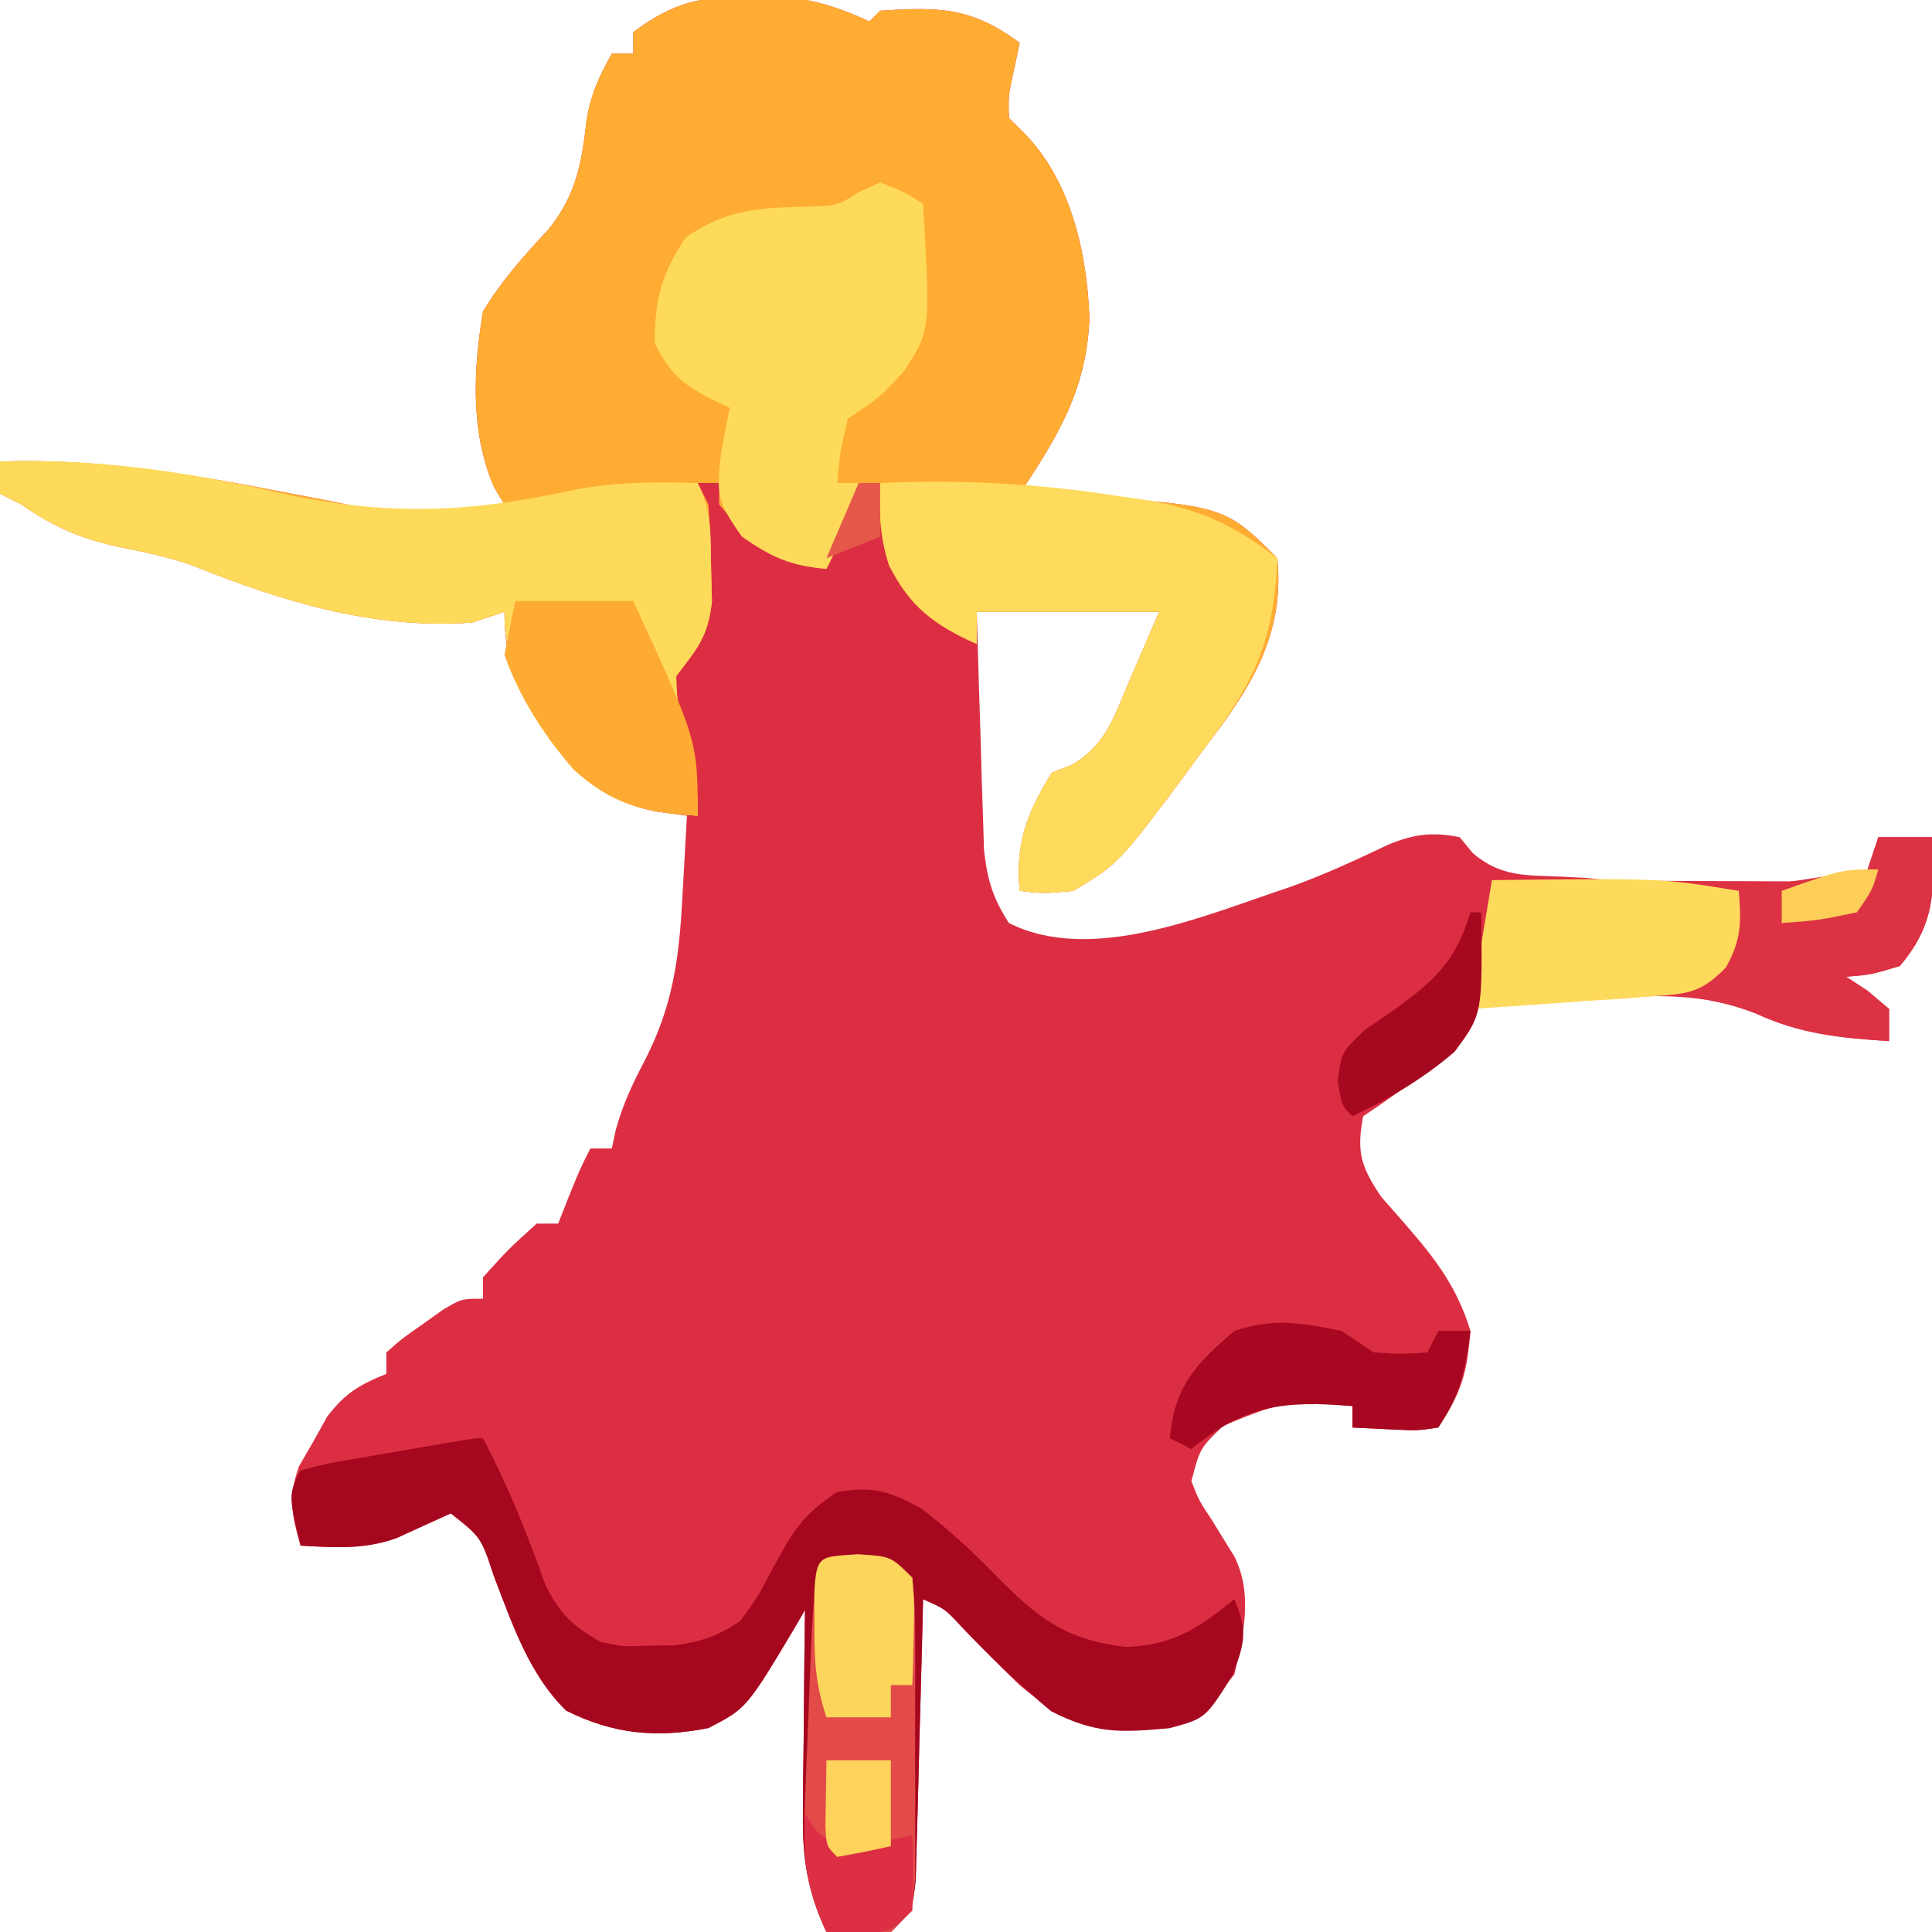 <?xml version="1.0" encoding="UTF-8"?>
<svg version="1.1" xmlns="http://www.w3.org/2000/svg" width="180" height="180">
<path d="M0 0 C1.516 0.006 1.516 0.006 3.062 0.012 C6.052 0.318 8.284 1.059 11 2.312 C11.33 1.982 11.66 1.653 12 1.312 C17.402 0.952 20.521 0.953 25 4.312 C24.835 5.096 24.67 5.88 24.5 6.688 C23.938 9.195 23.938 9.195 24 11.312 C24.45 11.756 24.9 12.199 25.363 12.656 C29.777 17.122 31.271 23.839 31.5 29.938 C31.257 36.547 28.58 40.943 25 46.312 C25.918 46.35 26.836 46.387 27.781 46.426 C43.981 47.294 43.981 47.294 49 52.312 C49.746 59.666 46.295 64.73 42 70.312 C41.413 71.113 40.827 71.914 40.223 72.738 C34.227 80.754 34.227 80.754 30 83.312 C27.188 83.562 27.188 83.562 25 83.312 C24.607 78.863 25.65 76.089 28 72.312 C28.629 72.061 29.258 71.81 29.906 71.551 C33.096 69.664 33.806 67.035 35.25 63.688 C36.611 60.532 36.611 60.532 38 57.312 C32.39 57.312 26.78 57.312 21 57.312 C21.114 61.396 21.241 65.479 21.375 69.562 C21.406 70.721 21.437 71.88 21.469 73.074 C21.507 74.189 21.546 75.304 21.586 76.453 C21.617 77.48 21.649 78.506 21.681 79.563 C22 82.313 22.503 84.002 24 86.312 C31.811 90.218 42.391 85.525 50.072 82.993 C53.237 81.876 56.245 80.477 59.273 79.039 C61.666 78.032 63.456 77.789 66 78.312 C66.401 78.802 66.802 79.292 67.215 79.797 C69.893 82.071 72.219 81.834 75.688 82 C76.34 82.033 76.993 82.065 77.665 82.099 C91.137 83.419 91.137 83.419 104 81.312 C104.33 80.323 104.66 79.332 105 78.312 C106.65 78.312 108.3 78.312 110 78.312 C110.289 83.231 110.277 86.471 107 90.312 C104.312 91.125 104.312 91.125 102 91.312 C102.66 91.746 103.32 92.179 104 92.625 C104.66 93.182 105.32 93.739 106 94.312 C106 95.302 106 96.293 106 97.312 C101.496 97.016 97.763 96.666 93.625 94.75 C88.623 92.767 84.312 93.035 79 93.312 C77.909 93.343 76.819 93.374 75.695 93.406 C74.62 93.458 73.545 93.509 72.438 93.562 C71.446 93.609 70.455 93.655 69.434 93.703 C66.856 94.048 66.856 94.048 65.812 96.227 C65.544 96.915 65.276 97.603 65 98.312 C62.439 100.545 59.827 102.428 57 104.312 C56.38 107.652 56.777 108.981 58.68 111.812 C59.766 113.05 59.766 113.05 60.875 114.312 C63.683 117.533 65.745 120.195 67 124.312 C66.69 128.193 66.18 130.042 64 133.312 C62.055 133.605 62.055 133.605 59.875 133.5 C58.596 133.438 57.318 133.376 56 133.312 C56 132.653 56 131.993 56 131.312 C49.717 130.808 49.717 130.808 44 133.125 C41.801 135.233 41.801 135.233 41 138.312 C41.712 140.125 41.712 140.125 42.875 141.875 C43.244 142.474 43.612 143.074 43.992 143.691 C44.325 144.226 44.657 144.761 45 145.312 C46.741 148.795 45.869 152.611 45 156.312 C43.099 158.765 41.741 159.942 39 161.312 C32.842 161.826 29.908 161.385 25 157.312 C23.131 155.51 21.305 153.683 19.516 151.801 C18.051 150.21 18.051 150.21 16 149.312 C15.98 150.181 15.96 151.049 15.94 151.943 C15.862 155.16 15.775 158.376 15.683 161.593 C15.644 162.986 15.609 164.378 15.578 165.771 C15.533 167.772 15.473 169.773 15.414 171.773 C15.367 173.58 15.367 173.58 15.319 175.423 C15 178.312 15 178.312 13 180.312 C9.875 180.438 9.875 180.438 7 180.312 C5.23 176.5 4.762 173.545 4.805 169.355 C4.811 168.244 4.818 167.132 4.824 165.986 C4.849 164.261 4.849 164.261 4.875 162.5 C4.884 161.33 4.893 160.16 4.902 158.955 C4.926 156.074 4.959 153.193 5 150.312 C4.528 151.127 4.528 151.127 4.047 151.957 C-0.45 159.475 -0.45 159.475 -4 161.312 C-8.831 162.269 -12.853 161.886 -17.25 159.688 C-20.717 156.319 -22.286 151.561 -23.997 147.126 C-25.173 143.541 -25.173 143.541 -28 141.312 C-29.685 142.072 -31.369 142.834 -33.047 143.609 C-36.037 144.686 -38.866 144.504 -42 144.312 C-42.834 141.421 -43.174 139.797 -42.145 136.926 C-41.705 136.167 -41.265 135.407 -40.812 134.625 C-40.172 133.475 -40.172 133.475 -39.52 132.301 C-37.856 130.124 -36.518 129.321 -34 128.312 C-34 127.653 -34 126.993 -34 126.312 C-32.539 125.023 -32.539 125.023 -30.625 123.688 C-29.999 123.241 -29.372 122.795 -28.727 122.336 C-27 121.312 -27 121.312 -25 121.312 C-25 120.653 -25 119.993 -25 119.312 C-22.625 116.688 -22.625 116.688 -20 114.312 C-19.34 114.312 -18.68 114.312 -18 114.312 C-17.691 113.529 -17.381 112.745 -17.062 111.938 C-16 109.312 -16 109.312 -15 107.312 C-14.34 107.312 -13.68 107.312 -13 107.312 C-12.876 106.736 -12.752 106.16 -12.625 105.566 C-11.985 103.259 -11.11 101.367 -10 99.25 C-7.366 94.205 -6.738 89.766 -6.438 84.125 C-6.373 83.001 -6.373 83.001 -6.307 81.854 C-6.201 80.007 -6.1 78.16 -6 76.312 C-6.927 76.189 -7.854 76.065 -8.809 75.938 C-13.891 74.942 -16.67 72.271 -19.488 68.121 C-21.81 64.151 -23 62.021 -23 57.312 C-23.99 57.642 -24.98 57.972 -26 58.312 C-35.123 58.976 -43.658 56.375 -52.062 52.996 C-54.25 52.224 -56.413 51.765 -58.688 51.312 C-62.3 50.571 -64.943 49.443 -68 47.312 C-68.66 46.983 -69.32 46.653 -70 46.312 C-70 45.322 -70 44.333 -70 43.312 C-61.004 43.008 -52.48 44.436 -43.668 46.148 C-42.925 46.289 -42.182 46.43 -41.416 46.575 C-39.971 46.851 -38.528 47.137 -37.088 47.435 C-32.108 48.383 -28.004 48.147 -23 47.312 C-23.317 46.789 -23.634 46.266 -23.961 45.727 C-26.199 40.526 -25.906 34.81 -25 29.312 C-23.219 26.423 -21.223 24.167 -18.906 21.695 C-16.315 18.456 -15.813 15.59 -15.352 11.539 C-14.972 9.136 -14.185 7.423 -13 5.312 C-12.34 5.312 -11.68 5.312 -11 5.312 C-11 4.652 -11 3.993 -11 3.312 C-7.305 0.521 -4.581 -0.076 0 0 Z " fill="#DC2E43" transform="translate(70,-0.312)"/>
<path d="M0 0 C1.516 0.006 1.516 0.006 3.062 0.012 C6.052 0.318 8.284 1.059 11 2.312 C11.33 1.982 11.66 1.653 12 1.312 C17.402 0.952 20.521 0.953 25 4.312 C24.835 5.096 24.67 5.88 24.5 6.688 C23.938 9.195 23.938 9.195 24 11.312 C24.45 11.756 24.9 12.199 25.363 12.656 C29.777 17.122 31.271 23.839 31.5 29.938 C31.257 36.547 28.58 40.943 25 46.312 C25.918 46.35 26.836 46.387 27.781 46.426 C43.981 47.294 43.981 47.294 49 52.312 C49.746 59.666 46.295 64.73 42 70.312 C41.413 71.113 40.827 71.914 40.223 72.738 C34.227 80.754 34.227 80.754 30 83.312 C27.188 83.562 27.188 83.562 25 83.312 C24.607 78.863 25.65 76.089 28 72.312 C28.629 72.061 29.258 71.81 29.906 71.551 C33.096 69.664 33.806 67.035 35.25 63.688 C36.611 60.532 36.611 60.532 38 57.312 C32.39 57.312 26.78 57.312 21 57.312 C21 58.303 21 59.292 21 60.312 C17.04 58.537 14.773 56.858 12.812 52.938 C11.977 50.239 11.84 48.118 12 45.312 C11.34 45.312 10.68 45.312 10 45.312 C9.691 46.261 9.381 47.21 9.062 48.188 C8 51.312 8 51.312 7 53.312 C2.18 52.899 0.09 50.932 -3 47.312 C-3 46.653 -3 45.992 -3 45.312 C-3.66 45.312 -4.32 45.312 -5 45.312 C-4.67 45.972 -4.34 46.633 -4 47.312 C-3.852 49.267 -3.779 51.228 -3.75 53.188 C-3.724 54.237 -3.698 55.286 -3.672 56.367 C-4.043 59.695 -5.037 60.713 -7 63.312 C-6.934 65.571 -6.934 65.571 -6.188 67.812 C-5.302 70.948 -5 72.948 -5 76.312 C-9.775 76.026 -12.995 75.277 -16.578 71.973 C-20.363 67.553 -23 63.167 -23 57.312 C-23.99 57.642 -24.98 57.972 -26 58.312 C-35.123 58.976 -43.658 56.375 -52.062 52.996 C-54.25 52.224 -56.413 51.765 -58.688 51.312 C-62.3 50.571 -64.943 49.443 -68 47.312 C-68.66 46.983 -69.32 46.653 -70 46.312 C-70 45.322 -70 44.333 -70 43.312 C-61.004 43.008 -52.48 44.436 -43.668 46.148 C-42.925 46.289 -42.182 46.43 -41.416 46.575 C-39.971 46.851 -38.528 47.137 -37.088 47.435 C-32.108 48.383 -28.004 48.147 -23 47.312 C-23.317 46.789 -23.634 46.266 -23.961 45.727 C-26.199 40.526 -25.906 34.81 -25 29.312 C-23.219 26.423 -21.223 24.167 -18.906 21.695 C-16.315 18.456 -15.813 15.59 -15.352 11.539 C-14.972 9.136 -14.185 7.423 -13 5.312 C-12.34 5.312 -11.68 5.312 -11 5.312 C-11 4.652 -11 3.993 -11 3.312 C-7.305 0.521 -4.581 -0.076 0 0 Z " fill="#FFAC32" transform="translate(70,-0.312)"/>
<path d="M0 0 C2.349 4.463 4.153 8.976 5.84 13.73 C7.213 16.416 8.383 17.518 11 19 C13.219 19.433 13.219 19.433 15.5 19.312 C16.253 19.309 17.006 19.305 17.781 19.301 C20.348 18.953 21.849 18.456 24 17 C25.663 14.679 25.663 14.679 27.062 12 C28.911 8.627 29.739 7.174 33 5 C36.374 4.453 37.847 4.917 40.875 6.562 C43.336 8.482 45.397 10.345 47.562 12.562 C51.54 16.61 54.121 18.791 59.938 19.438 C64.302 19.297 66.641 17.687 70 15 C71.261 17.98 70.991 19.023 69.812 22.125 C67.302 26.108 67.302 26.108 64 27 C59.402 27.445 57.057 27.539 52.938 25.438 C49.931 22.943 47.205 20.317 44.516 17.488 C43.051 15.897 43.051 15.897 41 15 C40.98 15.868 40.96 16.736 40.94 17.63 C40.862 20.847 40.775 24.064 40.683 27.28 C40.644 28.673 40.609 30.066 40.578 31.459 C40.533 33.46 40.473 35.46 40.414 37.461 C40.383 38.665 40.351 39.87 40.319 41.111 C40 44 40 44 38 46 C34.875 46.125 34.875 46.125 32 46 C30.23 42.188 29.762 39.232 29.805 35.043 C29.811 33.931 29.818 32.819 29.824 31.674 C29.841 30.523 29.858 29.373 29.875 28.188 C29.884 27.018 29.893 25.848 29.902 24.643 C29.926 21.762 29.959 18.881 30 16 C29.528 16.814 29.528 16.814 29.047 17.645 C24.55 25.163 24.55 25.163 21 27 C16.169 27.957 12.147 27.573 7.75 25.375 C4.283 22.006 2.714 17.248 1.003 12.814 C-0.173 9.228 -0.173 9.228 -3 7 C-4.685 7.76 -6.369 8.521 -8.047 9.297 C-11.037 10.373 -13.866 10.192 -17 10 C-18.125 5.25 -18.125 5.25 -17 3 C-14.785 2.402 -14.785 2.402 -12.062 1.938 C-0.811 -0.021 -0.811 -0.021 0 0 Z " fill="#A5071F" transform="translate(45,134)"/>
<path d="M0 0 C8.856 -0.3 17.354 0.91 25.98 2.906 C35.584 5.03 43.265 4.841 52.879 2.762 C56.982 1.896 60.814 1.873 65 2 C66.346 4.691 66.206 6.872 66.25 9.875 C66.276 10.924 66.302 11.974 66.328 13.055 C65.957 16.382 64.963 17.401 63 20 C63.066 22.258 63.066 22.258 63.812 24.5 C64.698 27.636 65 29.636 65 33 C60.225 32.714 57.005 31.964 53.422 28.66 C49.637 24.24 47 19.854 47 14 C46.01 14.33 45.02 14.66 44 15 C34.877 15.663 26.342 13.063 17.938 9.684 C15.75 8.912 13.587 8.453 11.312 8 C7.7 7.259 5.057 6.131 2 4 C1.34 3.67 0.68 3.34 0 3 C0 2.01 0 1.02 0 0 Z " fill="#FEDA5B" transform="translate(0,43)"/>
<path d="M0 0 C7.636 -0.364 14.899 0.07 22.438 1.25 C23.572 1.414 23.572 1.414 24.73 1.581 C29.743 2.427 32.962 3.902 37 7 C36.754 14.751 34.678 18.919 30 25 C29.413 25.801 28.827 26.601 28.223 27.426 C22.227 35.441 22.227 35.441 18 38 C15.188 38.25 15.188 38.25 13 38 C12.607 33.551 13.65 30.777 16 27 C16.629 26.749 17.258 26.497 17.906 26.238 C21.096 24.352 21.806 21.723 23.25 18.375 C24.157 16.271 25.065 14.168 26 12 C20.39 12 14.78 12 9 12 C9 12.99 9 13.98 9 15 C5.04 13.225 2.773 11.545 0.812 7.625 C-0.026 4.916 -0.061 2.813 0 0 Z " fill="#FEDB5C" transform="translate(82,45)"/>
<path d="M0 0 C2.25 0.875 2.25 0.875 4 2 C4.689 13.821 4.689 13.821 2.188 17.625 C0 20 0 20 -3 22 C-3.733 25.066 -3.733 25.066 -4 28 C-3.34 28 -2.68 28 -2 28 C-3.875 33.75 -3.875 33.75 -5 36 C-8.363 35.712 -10.073 34.949 -12.875 33 C-15.232 29.672 -15.243 29.041 -14.812 25.188 C-14.568 23.787 -14.306 22.389 -14 21 C-14.623 20.705 -15.245 20.41 -15.887 20.105 C-18.552 18.711 -19.62 17.687 -21 15 C-21 10.868 -20.385 8.59 -18.125 5.125 C-14.202 2.458 -11.283 2.361 -6.621 2.238 C-3.989 2.175 -3.989 2.175 -1.91 0.855 C-1.28 0.573 -0.649 0.291 0 0 Z " fill="#FEDA5B" transform="translate(82,17)"/>
<path d="M0 0 C1.65 0 3.3 0 5 0 C5.289 4.919 5.277 8.158 2 12 C-0.688 12.812 -0.688 12.812 -3 13 C-2.34 13.433 -1.68 13.866 -1 14.312 C-0.34 14.869 0.32 15.426 1 16 C1 16.99 1 17.98 1 19 C-3.504 18.704 -7.237 18.353 -11.375 16.438 C-19.615 13.17 -29.37 15.188 -38 16 C-37.34 12.04 -36.68 8.08 -36 4 C-35.082 4.005 -34.164 4.01 -33.218 4.016 C-29.804 4.033 -26.389 4.045 -22.975 4.055 C-21.499 4.06 -20.023 4.067 -18.546 4.075 C-16.422 4.088 -14.297 4.093 -12.172 4.098 C-10.894 4.103 -9.616 4.108 -8.3 4.114 C-4.542 4.029 -4.542 4.029 -1 3 C-0.67 2.01 -0.34 1.02 0 0 Z " fill="#DD3244" transform="translate(175,78)"/>
<path d="M0 0 C3.062 0.188 3.062 0.188 5.062 2.188 C5.321 5.229 5.321 5.229 5.328 9.094 C5.33 9.774 5.332 10.455 5.334 11.156 C5.335 12.595 5.332 14.034 5.323 15.473 C5.313 17.679 5.323 19.884 5.336 22.09 C5.335 23.487 5.332 24.884 5.328 26.281 C5.326 27.557 5.324 28.832 5.321 30.146 C5.062 33.188 5.062 33.188 3.062 35.188 C-0.062 35.312 -0.062 35.312 -2.938 35.188 C-4.916 31.079 -5.126 27.922 -4.949 23.391 C-4.902 22.103 -4.855 20.815 -4.807 19.488 C-4.777 18.824 -4.747 18.16 -4.716 17.475 C-4.625 15.43 -4.55 13.385 -4.479 11.34 C-4.039 0.258 -4.039 0.258 0 0 Z " fill="#E24B48" transform="translate(79.938,144.812)"/>
<path d="M0 0 C15.745 -0.185 15.745 -0.185 23 1 C23.24 3.882 23.242 5.57 21.807 8.12 C19.485 10.536 18.201 10.599 14.895 10.828 C13.912 10.905 12.929 10.983 11.916 11.062 C10.892 11.124 9.868 11.186 8.812 11.25 C7.777 11.327 6.741 11.405 5.674 11.484 C3.117 11.673 0.559 11.839 -2 12 C-1.34 8.04 -0.68 4.08 0 0 Z " fill="#FEDA5C" transform="translate(139,82)"/>
<path d="M0 0 C3.63 0 7.26 0 11 0 C17 13 17 13 17 20 C12.228 19.714 9 18.971 5.426 15.656 C2.69 12.479 0.368 8.974 -1 5 C-0.67 3.35 -0.34 1.7 0 0 Z " fill="#FEAB33" transform="translate(48,56)"/>
<path d="M0 0 C0.99 0.66 1.98 1.32 3 2 C5.625 2.167 5.625 2.167 8 2 C8.33 1.34 8.66 0.68 9 0 C9.99 0 10.98 0 12 0 C11.502 3.735 11.125 5.812 9 9 C7.055 9.293 7.055 9.293 4.875 9.188 C3.596 9.126 2.317 9.064 1 9 C1 8.34 1 7.68 1 7 C-5.401 6.488 -8.98 6.881 -14 11 C-14.66 10.67 -15.32 10.34 -16 10 C-15.586 5.166 -13.622 3.105 -10 0 C-6.251 -1.25 -3.849 -0.756 0 0 Z " fill="#A70720" transform="translate(125,124)"/>
<path d="M0 0 C3.062 0.188 3.062 0.188 5.062 2.188 C5.258 4.57 5.258 4.57 5.188 7.312 C5.169 8.223 5.151 9.133 5.133 10.07 C5.11 10.769 5.086 11.468 5.062 12.188 C4.402 12.188 3.743 12.188 3.062 12.188 C3.062 13.178 3.062 14.168 3.062 15.188 C1.083 15.188 -0.897 15.188 -2.938 15.188 C-3.976 12.071 -4.071 9.828 -4.062 6.562 C-4.065 5.58 -4.068 4.598 -4.07 3.586 C-3.874 0.046 -3.596 0.23 0 0 Z " fill="#FCD55B" transform="translate(79.938,144.812)"/>
<path d="M0 0 C0.33 0 0.66 0 1 0 C1.118 9.496 1.118 9.496 -1.484 12.996 C-4.439 15.527 -7.497 17.322 -11 19 C-12 18 -12 18 -12.375 15.688 C-12 13 -12 13 -9.812 10.938 C-8.42 9.978 -8.42 9.978 -7 9 C-3.242 6.291 -1.368 4.476 0 0 Z " fill="#A60820" transform="translate(137,85)"/>
<path d="M0 0 C0.526 0.773 0.526 0.773 1.062 1.562 C3.095 3.401 3.095 3.401 6.688 2.688 C7.781 2.461 8.874 2.234 10 2 C10.125 5.375 10.125 5.375 10 9 C8 11 8 11 4.875 11.125 C3.926 11.084 2.978 11.043 2 11 C0.198 7.17 -0.196 4.219 0 0 Z " fill="#DD2F44" transform="translate(75,169)"/>
<path d="M0 0 C1.98 0 3.96 0 6 0 C6 2.64 6 5.28 6 8 C4.344 8.382 2.675 8.714 1 9 C0 8 0 8 -0.098 6.152 C-0.065 4.102 -0.033 2.051 0 0 Z " fill="#FDD35B" transform="translate(77,164)"/>
<path d="M0 0 C-0.562 1.938 -0.562 1.938 -2 4 C-5.625 4.75 -5.625 4.75 -9 5 C-9 4.01 -9 3.02 -9 2 C-3.375 0 -3.375 0 0 0 Z " fill="#FCCE57" transform="translate(175,81)"/>
<path d="M0 0 C0.66 0 1.32 0 2 0 C2 1.65 2 3.3 2 5 C0.35 5.66 -1.3 6.32 -3 7 C-2.01 4.69 -1.02 2.38 0 0 Z " fill="#E55849" transform="translate(80,45)"/>
</svg>
